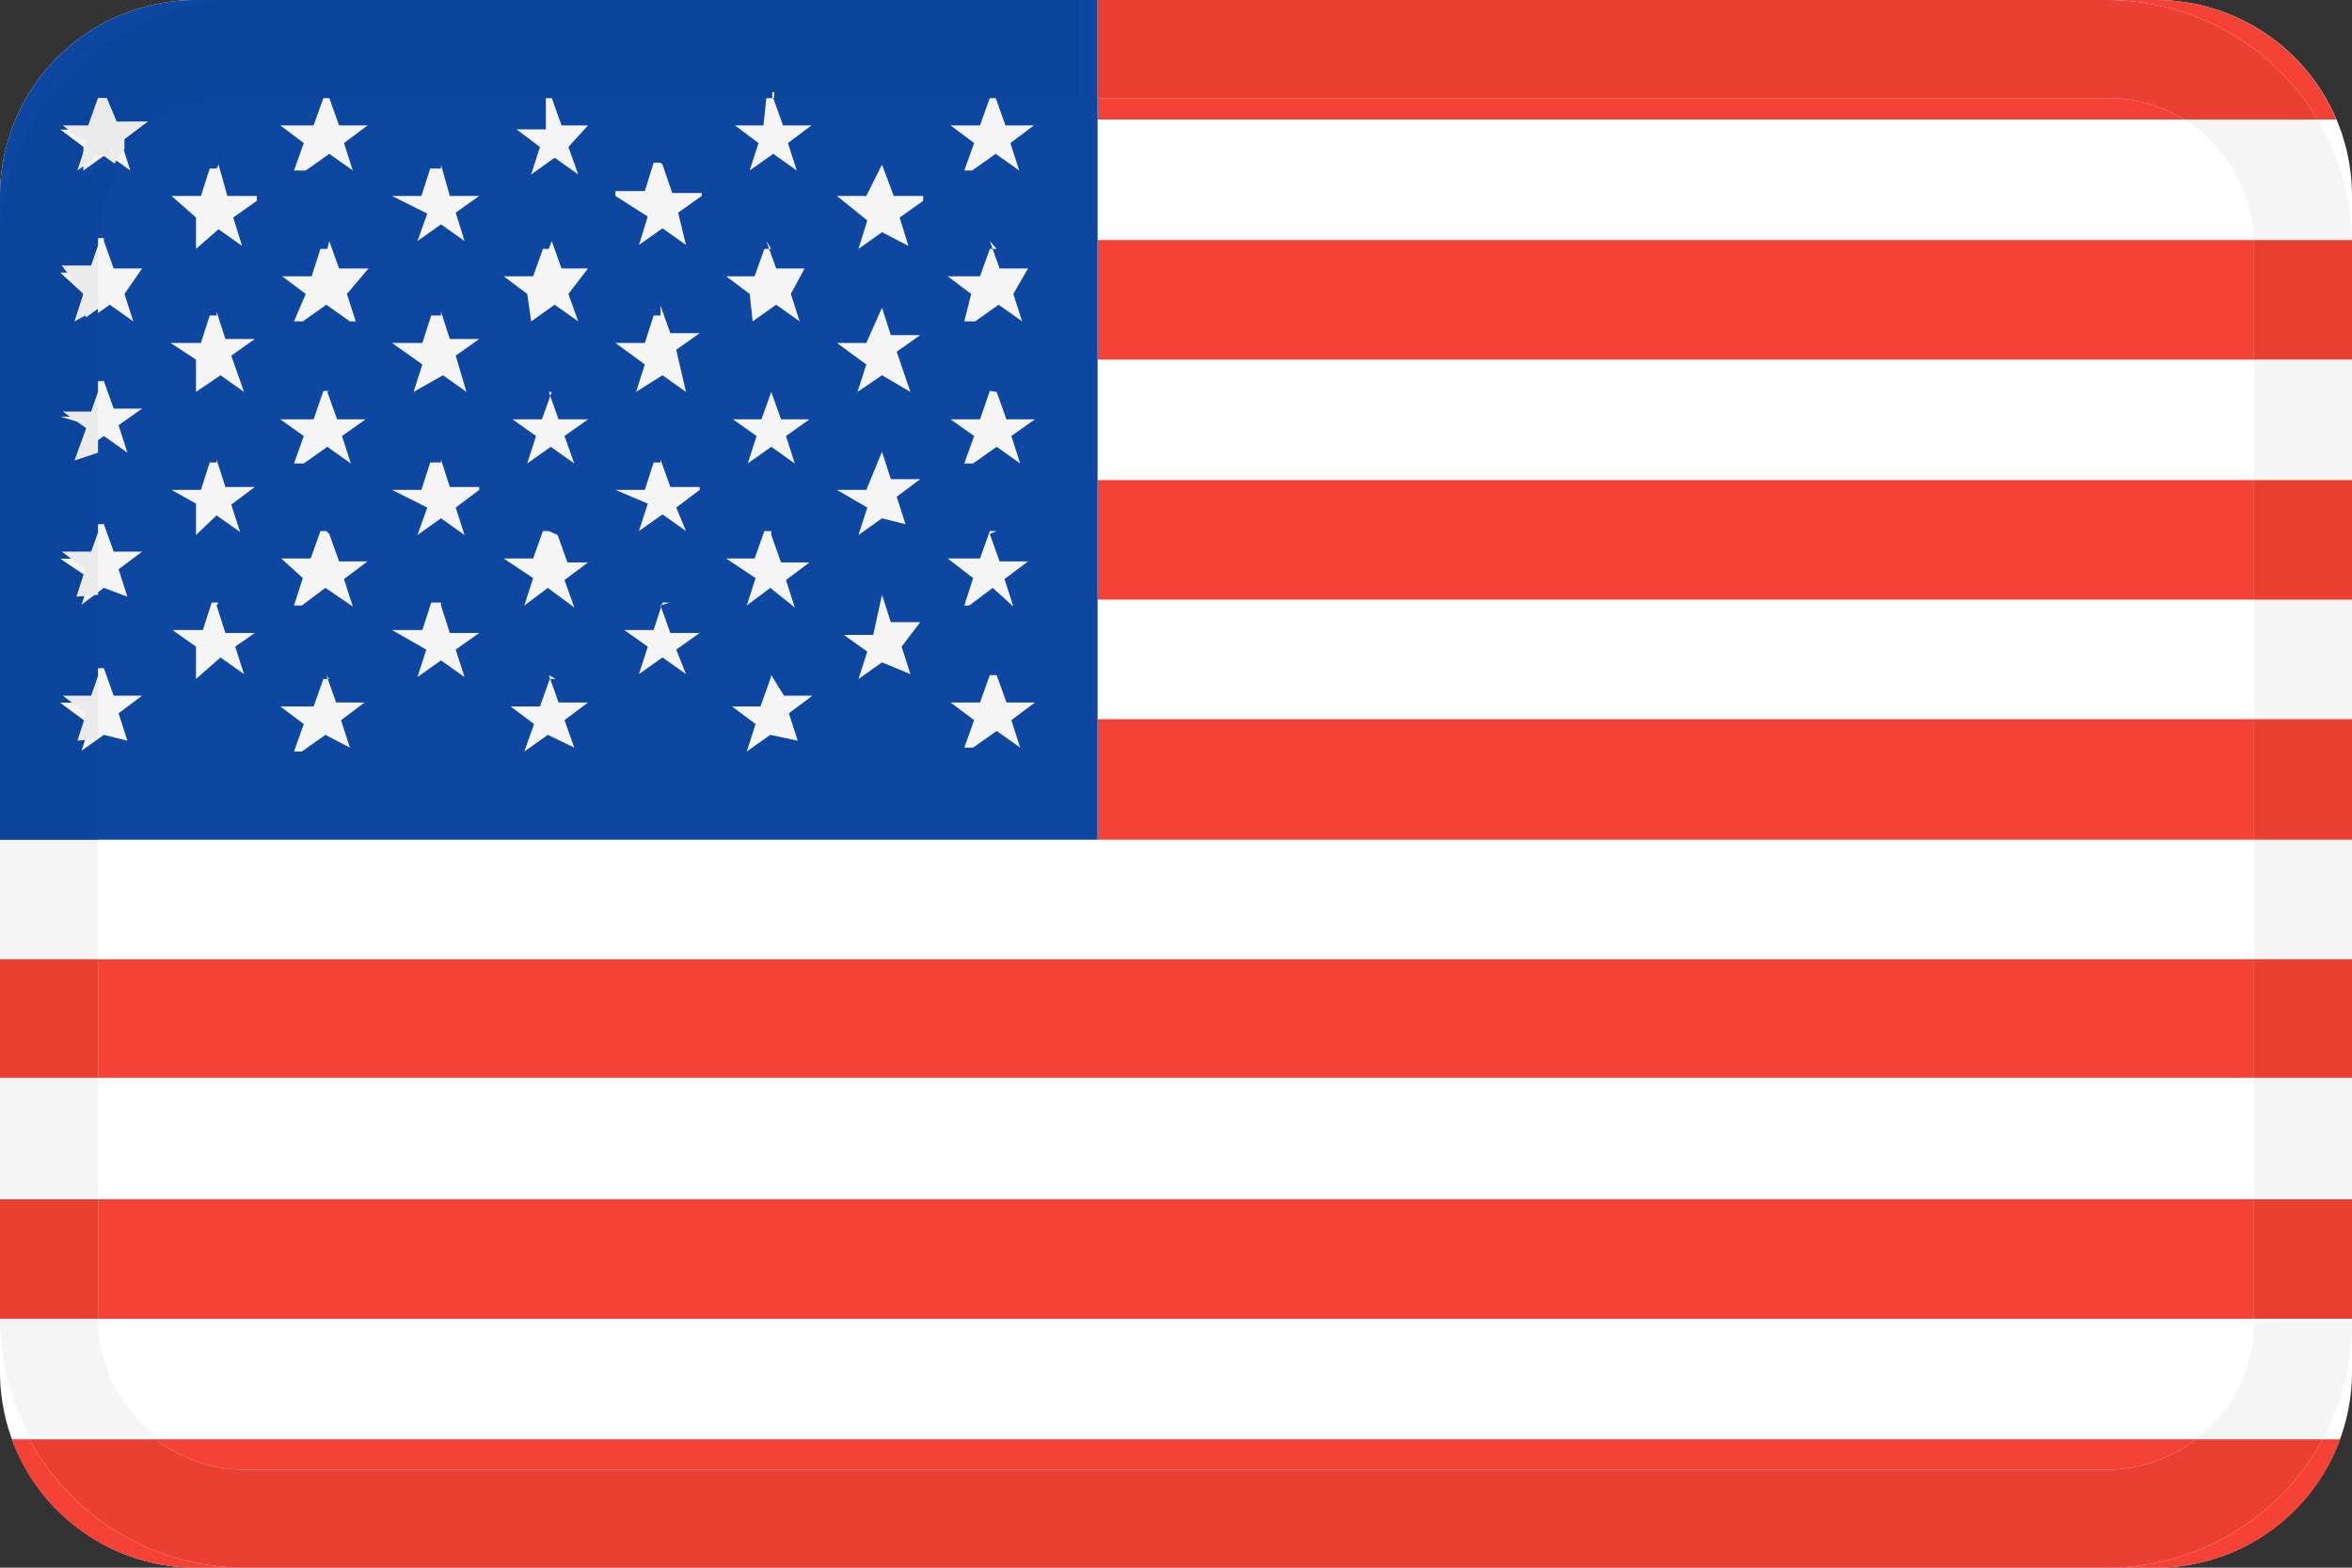<svg xmlns="http://www.w3.org/2000/svg" viewBox="0 0 24 16">
  <rect x="0" y="0" width="24" height="16" fill="#333333" stroke="none"/>
  <title>usd</title>
  <path d="M2,0H22a2,2,0,0,1,2,2V14a2,2,0,0,1-2,2H2a2,2,0,0,1-2-2V2A2,2,0,0,1,2,0" transform="translate(0 0)" fill="#fff"/>
  <path d="M21.5,1H11.2v.22H22.29A1.51,1.51,0,0,0,21.5,1M22,0h-.5a2.51,2.51,0,0,1,2.15,1.22h.19A2,2,0,0,0,22,0" transform="translate(0 0)" fill="#f44336"/>
  <path d="M23,2.45H11.2V3.67H23V2.45m1,0h0V3.67h0V2.45" transform="translate(0 0)" fill="#f44336"/>
  <path d="M23,4.9H11.2V6.12H23V4.9m1,0h0V6.12h0V4.9" transform="translate(0 0)" fill="#f44336"/>
  <path d="M23,7.34H11.2V8.57H23V7.34m1,0h0V8.57h0V7.34" transform="translate(0 0)" fill="#f44336"/>
  <path d="M23,9.79H1V11H23V9.79m1,0h0V11h0V9.79" transform="translate(0 0)" fill="#f44336"/>
  <path d="M22.41,14.69H1.59A1.51,1.51,0,0,0,2.5,15h19a1.51,1.51,0,0,0,.91-.31m1.47,0H23.7A2.5,2.5,0,0,1,21.5,16H2.5A2.5,2.5,0,0,1,.3,14.69H.12A2,2,0,0,0,2,16H22a2,2,0,0,0,1.88-1.31M23,12.24H1v1.22H23V12.24m1,0h0v1.22h0V12.24" transform="translate(0 0)" fill="#f44336"/>
  <polyline points="0 0 24 0 24 16 0 16 0 0" fill="none"/>
  <path d="M2,0h9.2V8.57H0V2A2,2,0,0,1,2,0" transform="translate(0 0)" fill="#0d47a1"/>
  <path d="M1.09,1l.1.28h.29l0,0v0l-.24.18.09.28,0,0h0l-.24-.17-.24.17h0v0L.85,1.5.61,1.32v0l0,0H.93L1,1h.06m0,1.46.1.28h.29l0,0v0L1.27,3l.09.28,0,0h0l-.24-.17-.24.17h0v0L.85,3,.61,2.78l0,0,0,0h.3L1,2.43h.06m0,1.46.1.28h.29l0,0v0l-.24.17.09.28,0,0h0l-.24-.17-.24.17h0v0l.09-.28L.61,4.25v0l0,0H.93L1,3.89h.06m0,1.46.1.28h.29l0,0v0l-.24.18.09.28,0,0h0L1.06,6l-.24.18h0v0l.09-.28L.61,5.7l0,0,0,0h.3L1,5.35h.06m0,1.47.1.28h.29l0,0v0l-.24.18.09.28,0,0h0L1.06,7.5l-.24.17h0v0l.09-.28L.61,7.17v0l0,0H.93L1,6.82h.06M2.23,1.68,2.32,2h.3l0,0,0,.05-.24.17.09.29v0h0l-.24-.17L2,2.54h0l0,0L2,2.22,1.75,2V2l0,0h.3l.09-.28h.07m0,1.46.09.28h.3l0,0,0,0-.24.17L2.49,4V4h0l-.24-.17L2,4h0l0,0L2,3.67,1.74,3.5v0l0,0h.31l.09-.28h.07m0,1.47.09.28h.3l0,0,0,0-.24.18.09.28v0h0l-.24-.17L2,5.46h0l0,0L2,5.14,1.75,5v0l0,0h.3l.09-.28h.07m0,1.46.09.28h.3l0,0,0,0L2.4,6.6l.09.28v0h0l-.24-.17L2,6.93h0l0,0L2,6.6l-.24-.17v0l0,0h.31l.09-.28h.07M3.36,1l.1.28h.29l0,0v0l-.24.18.09.28,0,0h0l-.24-.17-.24.17H3l0,0,.1-.28-.24-.18v0l0,0H3.2L3.3,1h.06m0,1.46.1.28h.3l0,0v0L3.54,3l.09.28v0H3.57l-.24-.17-.24.17H3v0L3.12,3l-.24-.18v0l0,0h.3l.09-.28h.07m0,1.46.1.28h.29l0,0v0l-.24.17.09.28,0,0h0l-.24-.17-.24.17H3l0,0,.1-.28-.24-.17v0l0,0H3.2l.1-.29h.06m0,1.46.1.28h.29l0,0v0l-.24.18.09.28,0,0h0L3.32,6l-.24.18H3l0,0,.09-.28L2.87,5.7v0l0,0h.3l.1-.28h.06m0,1.47.1.28h.29l0,0v0l-.24.18.09.28,0,0h0L3.32,7.5l-.24.17H3l0,0,.1-.28-.24-.18v0l0,0H3.2l.1-.28h.06M4.5,1.68,4.59,2h.3l0,0V2l-.24.17.09.29v0h0l-.24-.17-.24.17h0v0l.1-.28L4,2,4,2,4,2h.3l.09-.28H4.5m0,1.46.09.28h.3l0,0v0l-.24.17L4.76,4V4h0l-.24-.17L4.22,4h0V4l.09-.28L4,3.5v0l0,0h.31l.09-.28H4.5m0,1.47.09.28h.3l0,0V5l-.24.18.09.28v0h0l-.24-.17-.24.17h0v0l.1-.28L4,5l0,0,0,0h.3l.09-.28H4.5m0,1.46.09.28h.3l0,0v0l-.24.17.09.28v0h0l-.24-.17-.24.17h0v0l.09-.28L4,6.43v0l0,0h.31l.09-.28H4.5M5.63,1l.1.28H6l0,0,0,0L5.8,1.5l.1.28,0,0h0l-.24-.17-.24.17h0l0,0,.09-.28-.24-.18v0l0,0h.3L5.57,1h.06m0,1.46.1.28H6l0,0,0,0L5.8,3l.1.28,0,0h0l-.24-.17-.24.17h0l0,0L5.38,3l-.24-.18v0l0,0h.3l.1-.28h.06m0,1.46.1.28H6l0,0,0,0-.24.17.1.28,0,0h0l-.24-.17-.24.17h0l0,0,.09-.28-.24-.17v0l0,0h.3l.1-.28h.06m0,1.46.1.28H6l0,0,0,0-.24.18.1.28,0,0h0L5.59,6l-.24.18h0l0,0,.09-.28L5.14,5.7v0l0,0h.3l.1-.28h.06m0,1.47.1.28H6l0,0,0,0-.24.18.1.28,0,0h0L5.59,7.5l-.24.17h0l0,0,.1-.28-.24-.18v0l0,0h.3l.1-.28h.06M6.76,1.68l.1.29h.3l0,0V2l-.24.17L7,2.5v0H7l-.24-.17-.24.17h0v0l.09-.29L6.28,2l0-.05,0,0h.3l.09-.29h.07m0,1.46.1.28h.3l0,0v0l-.24.17L7,4V4H7l-.24-.17L6.49,4h0V4l.09-.28L6.28,3.5l0,0,0,0h.3l.09-.28h.07m0,1.47.1.28h.3l0,0V5l-.24.18L7,5.42v0H7l-.24-.17-.24.17h0v0l.09-.28L6.28,5l0,0,0,0h.3l.09-.28h.07m0,1.46.1.28h.3l0,0v0l-.24.17L7,6.88v0H7l-.24-.17-.24.17h0v0l.09-.28-.24-.17,0,0,0,0h.3l.09-.28h.07M7.89,1l.1.28h.29l0,0v0l-.24.18.09.28,0,0h0l-.24-.17-.24.17h0v0l.09-.28-.24-.18,0,0,0,0h.29L7.82,1l0,0h0V1m0,1.46.1.28h.29l0,0v0L8.07,3l.09.28,0,0h0l-.24-.17-.24.17h0v0L7.65,3l-.24-.18,0,0,0,0h.29l.1-.28h.07m0,1.46.1.28h.29l0,0v0l-.24.17.09.28,0,0h0l-.24-.17-.24.17h0v0l.09-.28-.24-.17,0,0,0,0h.29l.1-.28,0,0,0,0m0,1.46.1.28h.29l0,0v0l-.24.18.09.28,0,0h0L7.86,6l-.24.18h0v0l.09-.28L7.41,5.7l0,0,0,0h.29l.1-.28h.07m0,1.47L8,7.1h.29l0,0v0l-.24.18.09.28,0,0h0L7.86,7.5l-.24.17h0v0l.09-.28-.24-.18v0l0,0h.29l.1-.28,0,0,0,0M9,1.68,9.12,2h.3l0,0,0,.05-.24.17.09.29v0h0L9,2.37l-.24.17h0l0,0,.09-.29L8.54,2V2l0,0h.3L9,1.68l0,0H9l0,0M9,3.14l.09.28h.3l0,0,0,0-.24.17L9.29,4V4h0L9,3.83,8.75,4h0l0,0,.09-.28L8.54,3.5v0l0,0h.3L9,3.14H9M9,4.61l.09.28h.3l0,0,0,0-.24.18.09.28v0h0L9,5.29l-.24.17h0l0,0,.09-.28L8.54,5v0l0,0h.3L9,4.61l0,0,0,0M9,6.07l.09.28h.3l0,0,0,0L9.2,6.6l.09.28v0h0L9,6.76l-.24.17h0l0,0,.09-.28-.24-.17v0l0,0h.3L9,6.07,9,6H9l0,0M10.16,1l.1.28h.29l0,0v0l-.24.18.09.28,0,0h0l-.24-.17-.24.17H9.84l0,0,.1-.28-.24-.18v0l0,0H10L10.1,1l0,0,0,0m0,1.46.1.28h.29l0,0v0L10.34,3l.09.28,0,0h0l-.24-.17-.24.17H9.84l0,0L9.91,3l-.24-.18v0l0,0H10l.1-.28h.07m0,1.46.1.28h.29l0,0v0l-.24.17.09.28,0,0h0l-.24-.17-.24.17H9.84l0,0,.1-.28-.24-.17v0l0,0H10l.1-.29,0,0,0,0m0,1.46.1.28h.29l0,0v0l-.24.18.09.28,0,0h0L10.13,6l-.24.18H9.84l0,0,.09-.28L9.67,5.7v0l0,0H10l.1-.28h.07m0,1.47.1.28h.29l0,0v0l-.24.18.09.28,0,0h0l-.24-.17-.24.17H9.84l0,0,.1-.28-.24-.18v0l0,0H10l.1-.28,0,0,0,0" transform="translate(0 0)" fill="#f5f5f5"/>
  <polyline points="21.5 0 2.5 0 2.5 0 11.2 0 21.5 0 21.5 0" fill="#f5f5f5"/>
  <path d="M1,13.46H0v0a2.5,2.5,0,0,0,.3,1.19H1.59A1.51,1.51,0,0,1,1,13.5v0m23,0H23v0a1.51,1.51,0,0,1-.59,1.19H23.7A2.5,2.5,0,0,0,24,13.5v0M1,11H0v1.22H1V11m23,0H23v1.22h1V11M1,8.57H0V9.79H1V8.57m23,0H23V9.79h1V8.57m0-2.45H23V7.34h1V6.12m0-2.45H23V4.9h1V3.67m-.35-2.45H22.29A1.52,1.52,0,0,1,23,2.45h1a2.55,2.55,0,0,0-.35-1.23" transform="translate(0 0)" fill="#f5f5f5"/>
  <path d="M21.5,0H11.2V1H21.5a1.51,1.51,0,0,1,.79.22h1.36A2.51,2.51,0,0,0,21.5,0" transform="translate(0 0)" fill="#ea4034"/>
  <path d="M24,2.45H23V3.67h1V2.45" transform="translate(0 0)" fill="#ea4034"/>
  <polyline points="24 4.9 23 4.9 23 6.12 24 6.12 24 4.9" fill="#ea4034"/>
  <polyline points="24 7.34 23 7.34 23 8.57 24 8.57 24 7.34" fill="#ea4034"/>
  <path d="M1,9.79H0V11H1V9.79m23,0H23V11h1V9.79" transform="translate(0 0)" fill="#ea4034"/>
  <path d="M23.7,14.69H22.41a1.51,1.51,0,0,1-.91.31H2.5a1.51,1.51,0,0,1-.91-.31H.3A2.5,2.5,0,0,0,2.5,16h19a2.5,2.5,0,0,0,2.2-1.31M1,12.24H0v1.22H1V12.24m23,0H23v1.22h1V12.24" transform="translate(0 0)" fill="#ea4034"/>
  <path d="M11.2,0H2.5A2.5,2.5,0,0,0,0,2.5V8.57H1v-1l-.18.13h0v0l.09-.28L.61,7.17v0l0,0H.93L1,6.9V6.07l-.18.14h0v0l.09-.28L.61,5.7l0,0,0,0h.3L1,5.44V4.62l-.18.13h0v0l.09-.28L.61,4.25v0l0,0H.93L1,4V3.15l-.18.13h0v0L.85,3,.61,2.78l0,0,0,0h.3L1,2.51H1a1.48,1.48,0,0,1,.2-.75l-.14-.1-.24.17h0v0L.85,1.5.61,1.32v0l0,0H.93L1,1h.06l.1.28h.29l0,0v0l-.24.18,0,.1A1.51,1.51,0,0,1,2.5,1h.79V1h.06V1H5.55l0,0h.06V1H7.81V1l0,0h0V1h2.19V1l0,0,0,0V1h1V0" transform="translate(0 0)" fill="#0c449b"/>
  <path d="M1,6.9l-.07.2H.64l0,0v0l.24.18-.09.28v0h0L1,7.54V6.9M1,5.44l-.07.19H.63l0,0,0,0,.24.18-.09.28v0h0L1,6.07V5.44M1,4l-.07.2H.64l0,0v0l.24.17L.76,4.7v0h0L1,4.62V4M1,2.51l-.07.2H.63l0,0,0,0L.85,3l-.09.28v0h0L1,3.15V2.51M1.09,1H1l-.1.28H.64l0,0v0l.24.18-.09.28v0h0l.24-.17.14.1a1.3,1.3,0,0,1,.1-.15l0-.1.24-.18v0l0,0H1.19L1.09,1M3.36,1H3.3V1h.08V1M5.63,1H5.57l0,0h.09V1m4.5,0,0,0V1h.08V1l0,0M7.88.94h0l0,0V1H7.9V.94" transform="translate(0 0)" fill="#ebebeb"/>
</svg>
